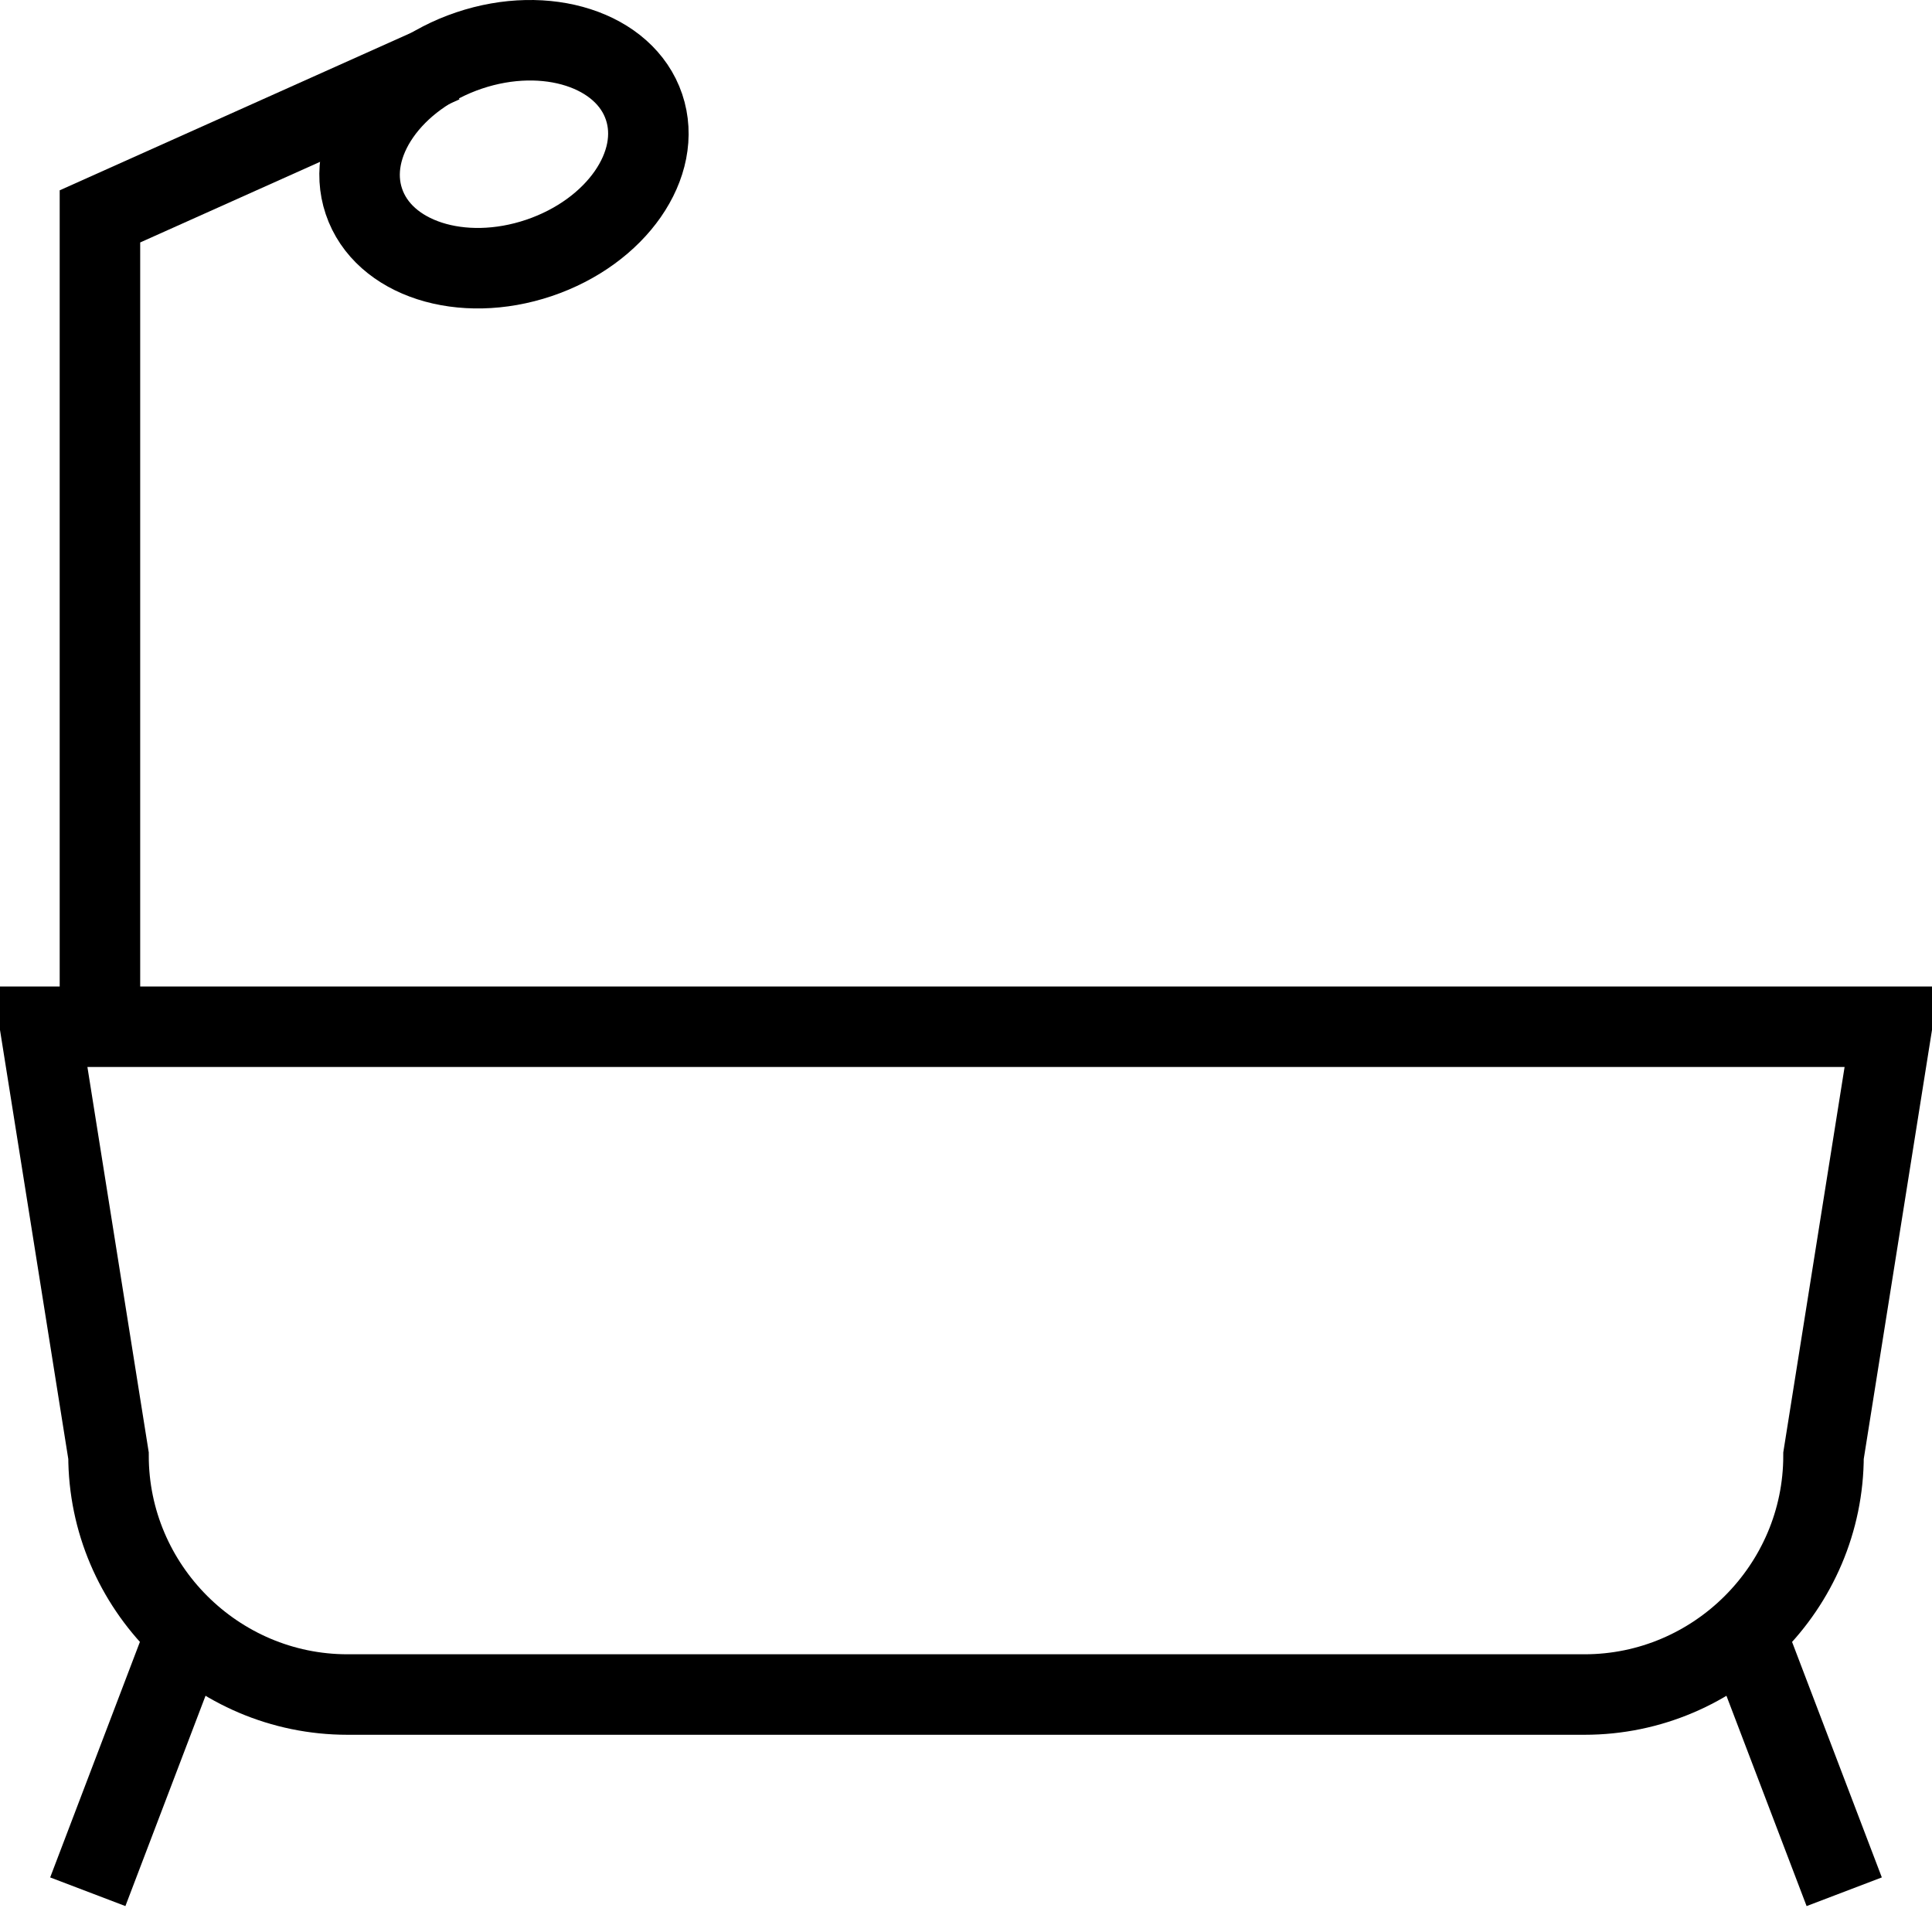 <?xml version="1.0" encoding="utf-8"?>
<!-- Generator: Adobe Illustrator 16.0.0, SVG Export Plug-In . SVG Version: 6.00 Build 0)  -->
<!DOCTYPE svg PUBLIC "-//W3C//DTD SVG 1.1//EN" "http://www.w3.org/Graphics/SVG/1.1/DTD/svg11.dtd">
<svg version="1.1" id="Layer_1" xmlns="http://www.w3.org/2000/svg" xmlns:xlink="http://www.w3.org/1999/xlink" x="0px" y="0px"
	 width="48px" height="48px" viewBox="0 0 48 48" enable-background="new 0 0 48 48" xml:space="preserve">
<g>
	<path fill="none" stroke="#000000" stroke-width="2" stroke-miterlimit="10" d="M1,25.509l1.696,10.655
		c0,3.265,2.672,5.936,5.936,5.936h30.736c3.264,0,5.937-2.671,5.937-5.936L47,25.509H1z"/>
	<g>
		<line fill="none" stroke="#000000" stroke-width="2" stroke-miterlimit="10" x1="2.181" y1="47" x2="4.532" y2="40.829"/>
		<line fill="none" stroke="#000000" stroke-width="2" stroke-miterlimit="10" x1="45.819" y1="47" x2="43.467" y2="40.829"/>
	</g>
	<g>
		<polyline fill="none" stroke="#000000" stroke-width="2" stroke-miterlimit="10" points="2.483,25.456 2.483,5.376 11.006,1.556 
					"/>
		<path fill="none" stroke="#000000" stroke-width="2" stroke-miterlimit="10" d="M16.001,2.657c0.48,1.423-0.688,3.102-2.611,3.751
			c-1.922,0.648-3.87,0.021-4.349-1.404c-0.48-1.42,0.69-3.101,2.611-3.749C13.574,0.607,15.522,1.236,16.001,2.657z"/>
	</g>
</g>
</svg>
